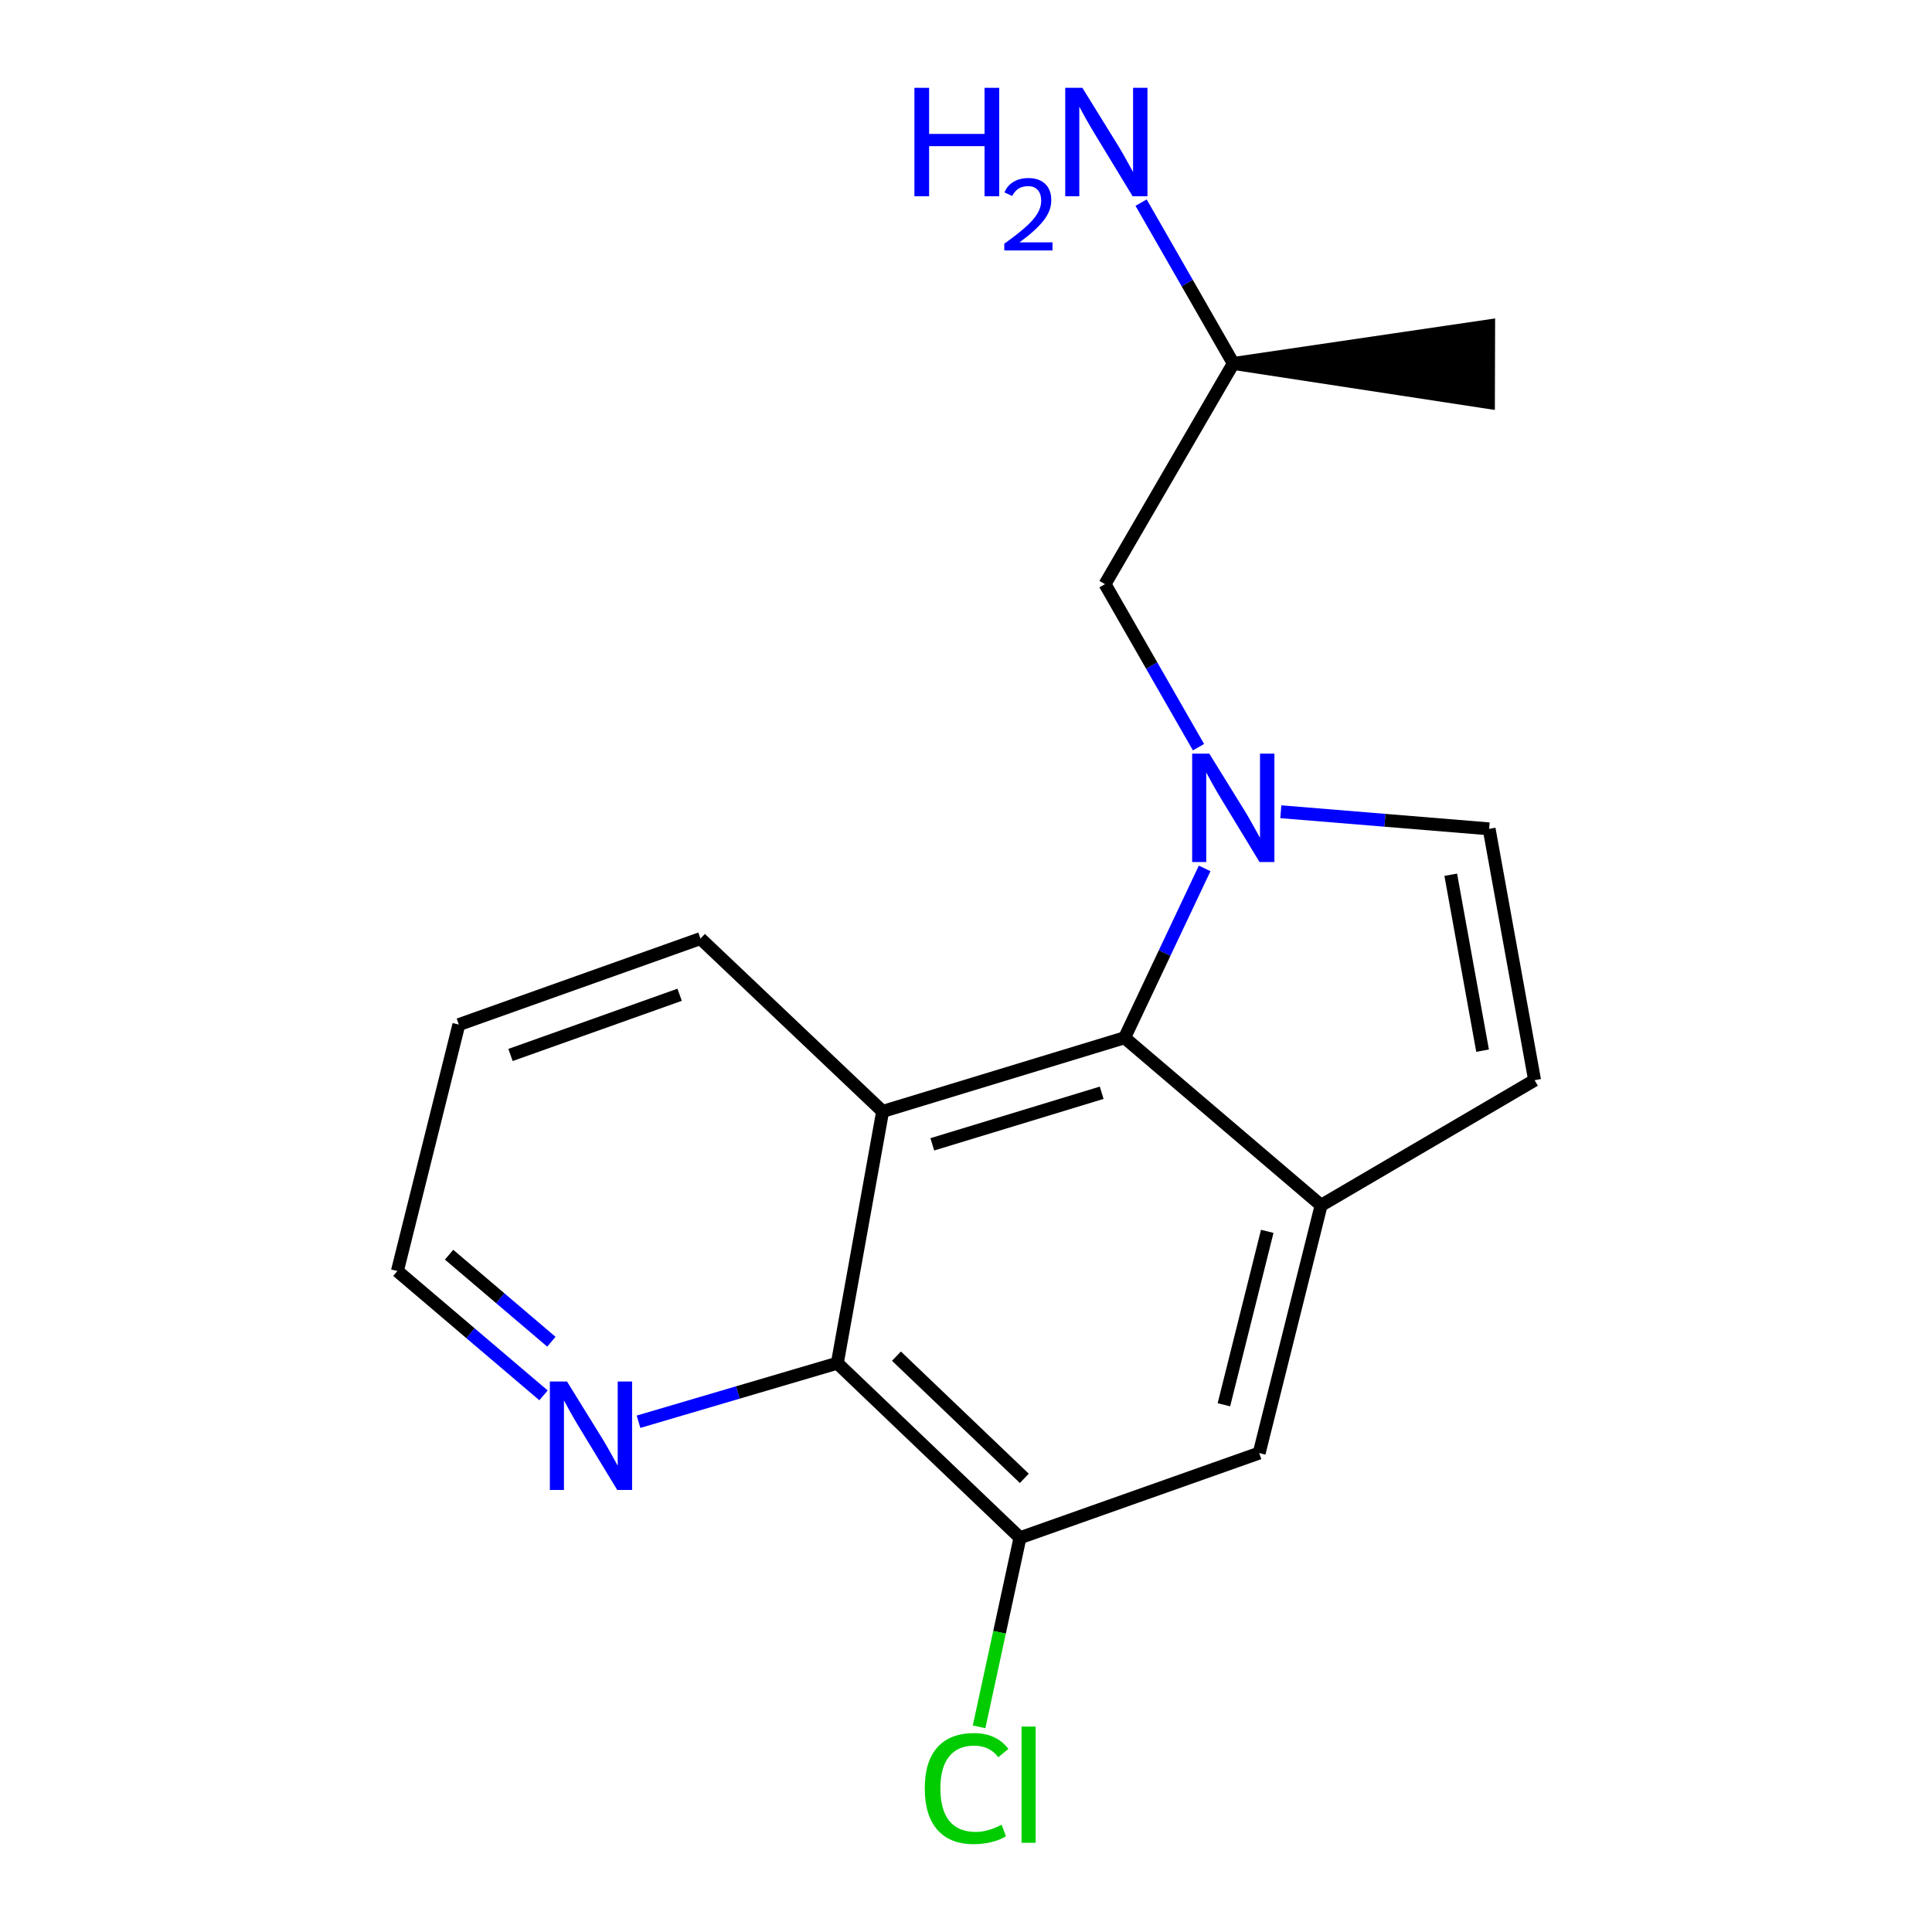<?xml version='1.0' encoding='iso-8859-1'?>
<svg version='1.1' baseProfile='full'
              xmlns='http://www.w3.org/2000/svg'
                      xmlns:rdkit='http://www.rdkit.org/xml'
                      xmlns:xlink='http://www.w3.org/1999/xlink'
                  xml:space='preserve'
width='300px' height='300px' viewBox='0 0 300 300'>
<!-- END OF HEADER -->
<rect style='opacity:1.0;fill:#FFFFFF;stroke:none' width='300' height='300' x='0' y='0'> </rect>
<path class='bond-0' d='M 191.508,56.437 L 231.125,62.495 L 231.159,50.605 Z' style='fill:#000000;fill-rule:evenodd;fill-opacity:1;stroke:#000000;stroke-width:2px;stroke-linecap:butt;stroke-linejoin:miter;stroke-opacity:1;' />
<path class='bond-1' d='M 191.508,56.437 L 184.347,43.95' style='fill:none;fill-rule:evenodd;stroke:#000000;stroke-width:2.0px;stroke-linecap:butt;stroke-linejoin:miter;stroke-opacity:1' />
<path class='bond-1' d='M 184.347,43.95 L 177.187,31.463' style='fill:none;fill-rule:evenodd;stroke:#0000FF;stroke-width:2.0px;stroke-linecap:butt;stroke-linejoin:miter;stroke-opacity:1' />
<path class='bond-2' d='M 191.508,56.437 L 171.586,90.705' style='fill:none;fill-rule:evenodd;stroke:#000000;stroke-width:2.0px;stroke-linecap:butt;stroke-linejoin:miter;stroke-opacity:1' />
<path class='bond-3' d='M 171.586,90.705 L 178.844,103.363' style='fill:none;fill-rule:evenodd;stroke:#000000;stroke-width:2.0px;stroke-linecap:butt;stroke-linejoin:miter;stroke-opacity:1' />
<path class='bond-3' d='M 178.844,103.363 L 186.102,116.022' style='fill:none;fill-rule:evenodd;stroke:#0000FF;stroke-width:2.0px;stroke-linecap:butt;stroke-linejoin:miter;stroke-opacity:1' />
<path class='bond-4' d='M 198.884,126.047 L 215.058,127.376' style='fill:none;fill-rule:evenodd;stroke:#0000FF;stroke-width:2.0px;stroke-linecap:butt;stroke-linejoin:miter;stroke-opacity:1' />
<path class='bond-4' d='M 215.058,127.376 L 231.231,128.705' style='fill:none;fill-rule:evenodd;stroke:#000000;stroke-width:2.0px;stroke-linecap:butt;stroke-linejoin:miter;stroke-opacity:1' />
<path class='bond-17' d='M 187.057,134.846 L 180.842,147.994' style='fill:none;fill-rule:evenodd;stroke:#0000FF;stroke-width:2.0px;stroke-linecap:butt;stroke-linejoin:miter;stroke-opacity:1' />
<path class='bond-17' d='M 180.842,147.994 L 174.626,161.142' style='fill:none;fill-rule:evenodd;stroke:#000000;stroke-width:2.0px;stroke-linecap:butt;stroke-linejoin:miter;stroke-opacity:1' />
<path class='bond-5' d='M 231.231,128.705 L 238.293,167.73' style='fill:none;fill-rule:evenodd;stroke:#000000;stroke-width:2.0px;stroke-linecap:butt;stroke-linejoin:miter;stroke-opacity:1' />
<path class='bond-5' d='M 225.271,135.829 L 230.214,163.147' style='fill:none;fill-rule:evenodd;stroke:#000000;stroke-width:2.0px;stroke-linecap:butt;stroke-linejoin:miter;stroke-opacity:1' />
<path class='bond-6' d='M 238.293,167.73 L 205.141,187.162' style='fill:none;fill-rule:evenodd;stroke:#000000;stroke-width:2.0px;stroke-linecap:butt;stroke-linejoin:miter;stroke-opacity:1' />
<path class='bond-7' d='M 205.141,187.162 L 195.525,225.632' style='fill:none;fill-rule:evenodd;stroke:#000000;stroke-width:2.0px;stroke-linecap:butt;stroke-linejoin:miter;stroke-opacity:1' />
<path class='bond-7' d='M 196.778,191.202 L 190.047,218.132' style='fill:none;fill-rule:evenodd;stroke:#000000;stroke-width:2.0px;stroke-linecap:butt;stroke-linejoin:miter;stroke-opacity:1' />
<path class='bond-18' d='M 205.141,187.162 L 174.626,161.142' style='fill:none;fill-rule:evenodd;stroke:#000000;stroke-width:2.0px;stroke-linecap:butt;stroke-linejoin:miter;stroke-opacity:1' />
<path class='bond-8' d='M 195.525,225.632 L 158.382,238.781' style='fill:none;fill-rule:evenodd;stroke:#000000;stroke-width:2.0px;stroke-linecap:butt;stroke-linejoin:miter;stroke-opacity:1' />
<path class='bond-9' d='M 158.382,238.781 L 155.207,253.462' style='fill:none;fill-rule:evenodd;stroke:#000000;stroke-width:2.0px;stroke-linecap:butt;stroke-linejoin:miter;stroke-opacity:1' />
<path class='bond-9' d='M 155.207,253.462 L 152.032,268.143' style='fill:none;fill-rule:evenodd;stroke:#00CC00;stroke-width:2.0px;stroke-linecap:butt;stroke-linejoin:miter;stroke-opacity:1' />
<path class='bond-10' d='M 158.382,238.781 L 130.019,211.674' style='fill:none;fill-rule:evenodd;stroke:#000000;stroke-width:2.0px;stroke-linecap:butt;stroke-linejoin:miter;stroke-opacity:1' />
<path class='bond-10' d='M 159.056,229.558 L 139.202,210.583' style='fill:none;fill-rule:evenodd;stroke:#000000;stroke-width:2.0px;stroke-linecap:butt;stroke-linejoin:miter;stroke-opacity:1' />
<path class='bond-11' d='M 130.019,211.674 L 114.584,216.221' style='fill:none;fill-rule:evenodd;stroke:#000000;stroke-width:2.0px;stroke-linecap:butt;stroke-linejoin:miter;stroke-opacity:1' />
<path class='bond-11' d='M 114.584,216.221 L 99.15,220.767' style='fill:none;fill-rule:evenodd;stroke:#0000FF;stroke-width:2.0px;stroke-linecap:butt;stroke-linejoin:miter;stroke-opacity:1' />
<path class='bond-19' d='M 130.019,211.674 L 137.054,172.582' style='fill:none;fill-rule:evenodd;stroke:#000000;stroke-width:2.0px;stroke-linecap:butt;stroke-linejoin:miter;stroke-opacity:1' />
<path class='bond-12' d='M 84.397,216.67 L 73.052,207.018' style='fill:none;fill-rule:evenodd;stroke:#0000FF;stroke-width:2.0px;stroke-linecap:butt;stroke-linejoin:miter;stroke-opacity:1' />
<path class='bond-12' d='M 73.052,207.018 L 61.707,197.366' style='fill:none;fill-rule:evenodd;stroke:#000000;stroke-width:2.0px;stroke-linecap:butt;stroke-linejoin:miter;stroke-opacity:1' />
<path class='bond-12' d='M 85.616,208.341 L 77.674,201.585' style='fill:none;fill-rule:evenodd;stroke:#0000FF;stroke-width:2.0px;stroke-linecap:butt;stroke-linejoin:miter;stroke-opacity:1' />
<path class='bond-12' d='M 77.674,201.585 L 69.733,194.828' style='fill:none;fill-rule:evenodd;stroke:#000000;stroke-width:2.0px;stroke-linecap:butt;stroke-linejoin:miter;stroke-opacity:1' />
<path class='bond-13' d='M 61.707,197.366 L 71.25,159.1' style='fill:none;fill-rule:evenodd;stroke:#000000;stroke-width:2.0px;stroke-linecap:butt;stroke-linejoin:miter;stroke-opacity:1' />
<path class='bond-14' d='M 71.25,159.1 L 108.769,145.743' style='fill:none;fill-rule:evenodd;stroke:#000000;stroke-width:2.0px;stroke-linecap:butt;stroke-linejoin:miter;stroke-opacity:1' />
<path class='bond-14' d='M 79.271,163.817 L 105.534,154.467' style='fill:none;fill-rule:evenodd;stroke:#000000;stroke-width:2.0px;stroke-linecap:butt;stroke-linejoin:miter;stroke-opacity:1' />
<path class='bond-15' d='M 108.769,145.743 L 137.054,172.582' style='fill:none;fill-rule:evenodd;stroke:#000000;stroke-width:2.0px;stroke-linecap:butt;stroke-linejoin:miter;stroke-opacity:1' />
<path class='bond-16' d='M 137.054,172.582 L 174.626,161.142' style='fill:none;fill-rule:evenodd;stroke:#000000;stroke-width:2.0px;stroke-linecap:butt;stroke-linejoin:miter;stroke-opacity:1' />
<path class='bond-16' d='M 144.768,177.691 L 171.069,169.683' style='fill:none;fill-rule:evenodd;stroke:#000000;stroke-width:2.0px;stroke-linecap:butt;stroke-linejoin:miter;stroke-opacity:1' />
<path  class='atom-2' d='M 141.988 13.636
L 144.271 13.636
L 144.271 20.794
L 152.879 20.794
L 152.879 13.636
L 155.162 13.636
L 155.162 30.472
L 152.879 30.472
L 152.879 22.696
L 144.271 22.696
L 144.271 30.472
L 141.988 30.472
L 141.988 13.636
' fill='#0000FF'/>
<path  class='atom-2' d='M 155.978 29.882
Q 156.386 28.83, 157.359 28.249
Q 158.332 27.653, 159.682 27.653
Q 161.361 27.653, 162.303 28.563
Q 163.245 29.474, 163.245 31.09
Q 163.245 32.738, 162.021 34.276
Q 160.812 35.814, 158.301 37.635
L 163.433 37.635
L 163.433 38.89
L 155.947 38.89
L 155.947 37.839
Q 158.018 36.363, 159.243 35.265
Q 160.482 34.166, 161.079 33.177
Q 161.675 32.189, 161.675 31.169
Q 161.675 30.101, 161.142 29.505
Q 160.608 28.909, 159.682 28.909
Q 158.787 28.909, 158.191 29.27
Q 157.595 29.631, 157.171 30.431
L 155.978 29.882
' fill='#0000FF'/>
<path  class='atom-2' d='M 168.07 13.636
L 173.587 22.554
Q 174.134 23.433, 175.014 25.027
Q 175.894 26.62, 175.941 26.715
L 175.941 13.636
L 178.176 13.636
L 178.176 30.472
L 175.87 30.472
L 169.949 20.723
Q 169.259 19.581, 168.522 18.273
Q 167.808 16.965, 167.594 16.561
L 167.594 30.472
L 165.407 30.472
L 165.407 13.636
L 168.07 13.636
' fill='#0000FF'/>
<path  class='atom-4' d='M 187.781 117.023
L 193.298 125.94
Q 193.845 126.82, 194.725 128.413
Q 195.605 130.006, 195.652 130.101
L 195.652 117.023
L 197.888 117.023
L 197.888 133.859
L 195.581 133.859
L 189.66 124.109
Q 188.97 122.968, 188.233 121.66
Q 187.52 120.352, 187.306 119.948
L 187.306 133.859
L 185.118 133.859
L 185.118 117.023
L 187.781 117.023
' fill='#0000FF'/>
<path  class='atom-10' d='M 143.598 277.708
Q 143.598 273.523, 145.548 271.335
Q 147.521 269.123, 151.255 269.123
Q 154.727 269.123, 156.581 271.573
L 155.012 272.857
Q 153.657 271.073, 151.255 271.073
Q 148.71 271.073, 147.355 272.786
Q 146.023 274.474, 146.023 277.708
Q 146.023 281.037, 147.403 282.749
Q 148.806 284.461, 151.516 284.461
Q 153.371 284.461, 155.535 283.344
L 156.201 285.127
Q 155.321 285.698, 153.989 286.031
Q 152.658 286.364, 151.184 286.364
Q 147.521 286.364, 145.548 284.128
Q 143.598 281.893, 143.598 277.708
' fill='#00CC00'/>
<path  class='atom-10' d='M 158.627 268.101
L 160.814 268.101
L 160.814 286.15
L 158.627 286.15
L 158.627 268.101
' fill='#00CC00'/>
<path  class='atom-12' d='M 88.047 214.524
L 93.564 223.441
Q 94.111 224.321, 94.99 225.914
Q 95.87 227.508, 95.918 227.603
L 95.918 214.524
L 98.153 214.524
L 98.153 231.36
L 95.846 231.36
L 89.925 221.61
Q 89.236 220.469, 88.499 219.161
Q 87.785 217.853, 87.571 217.449
L 87.571 231.36
L 85.383 231.36
L 85.383 214.524
L 88.047 214.524
' fill='#0000FF'/>
</svg>
